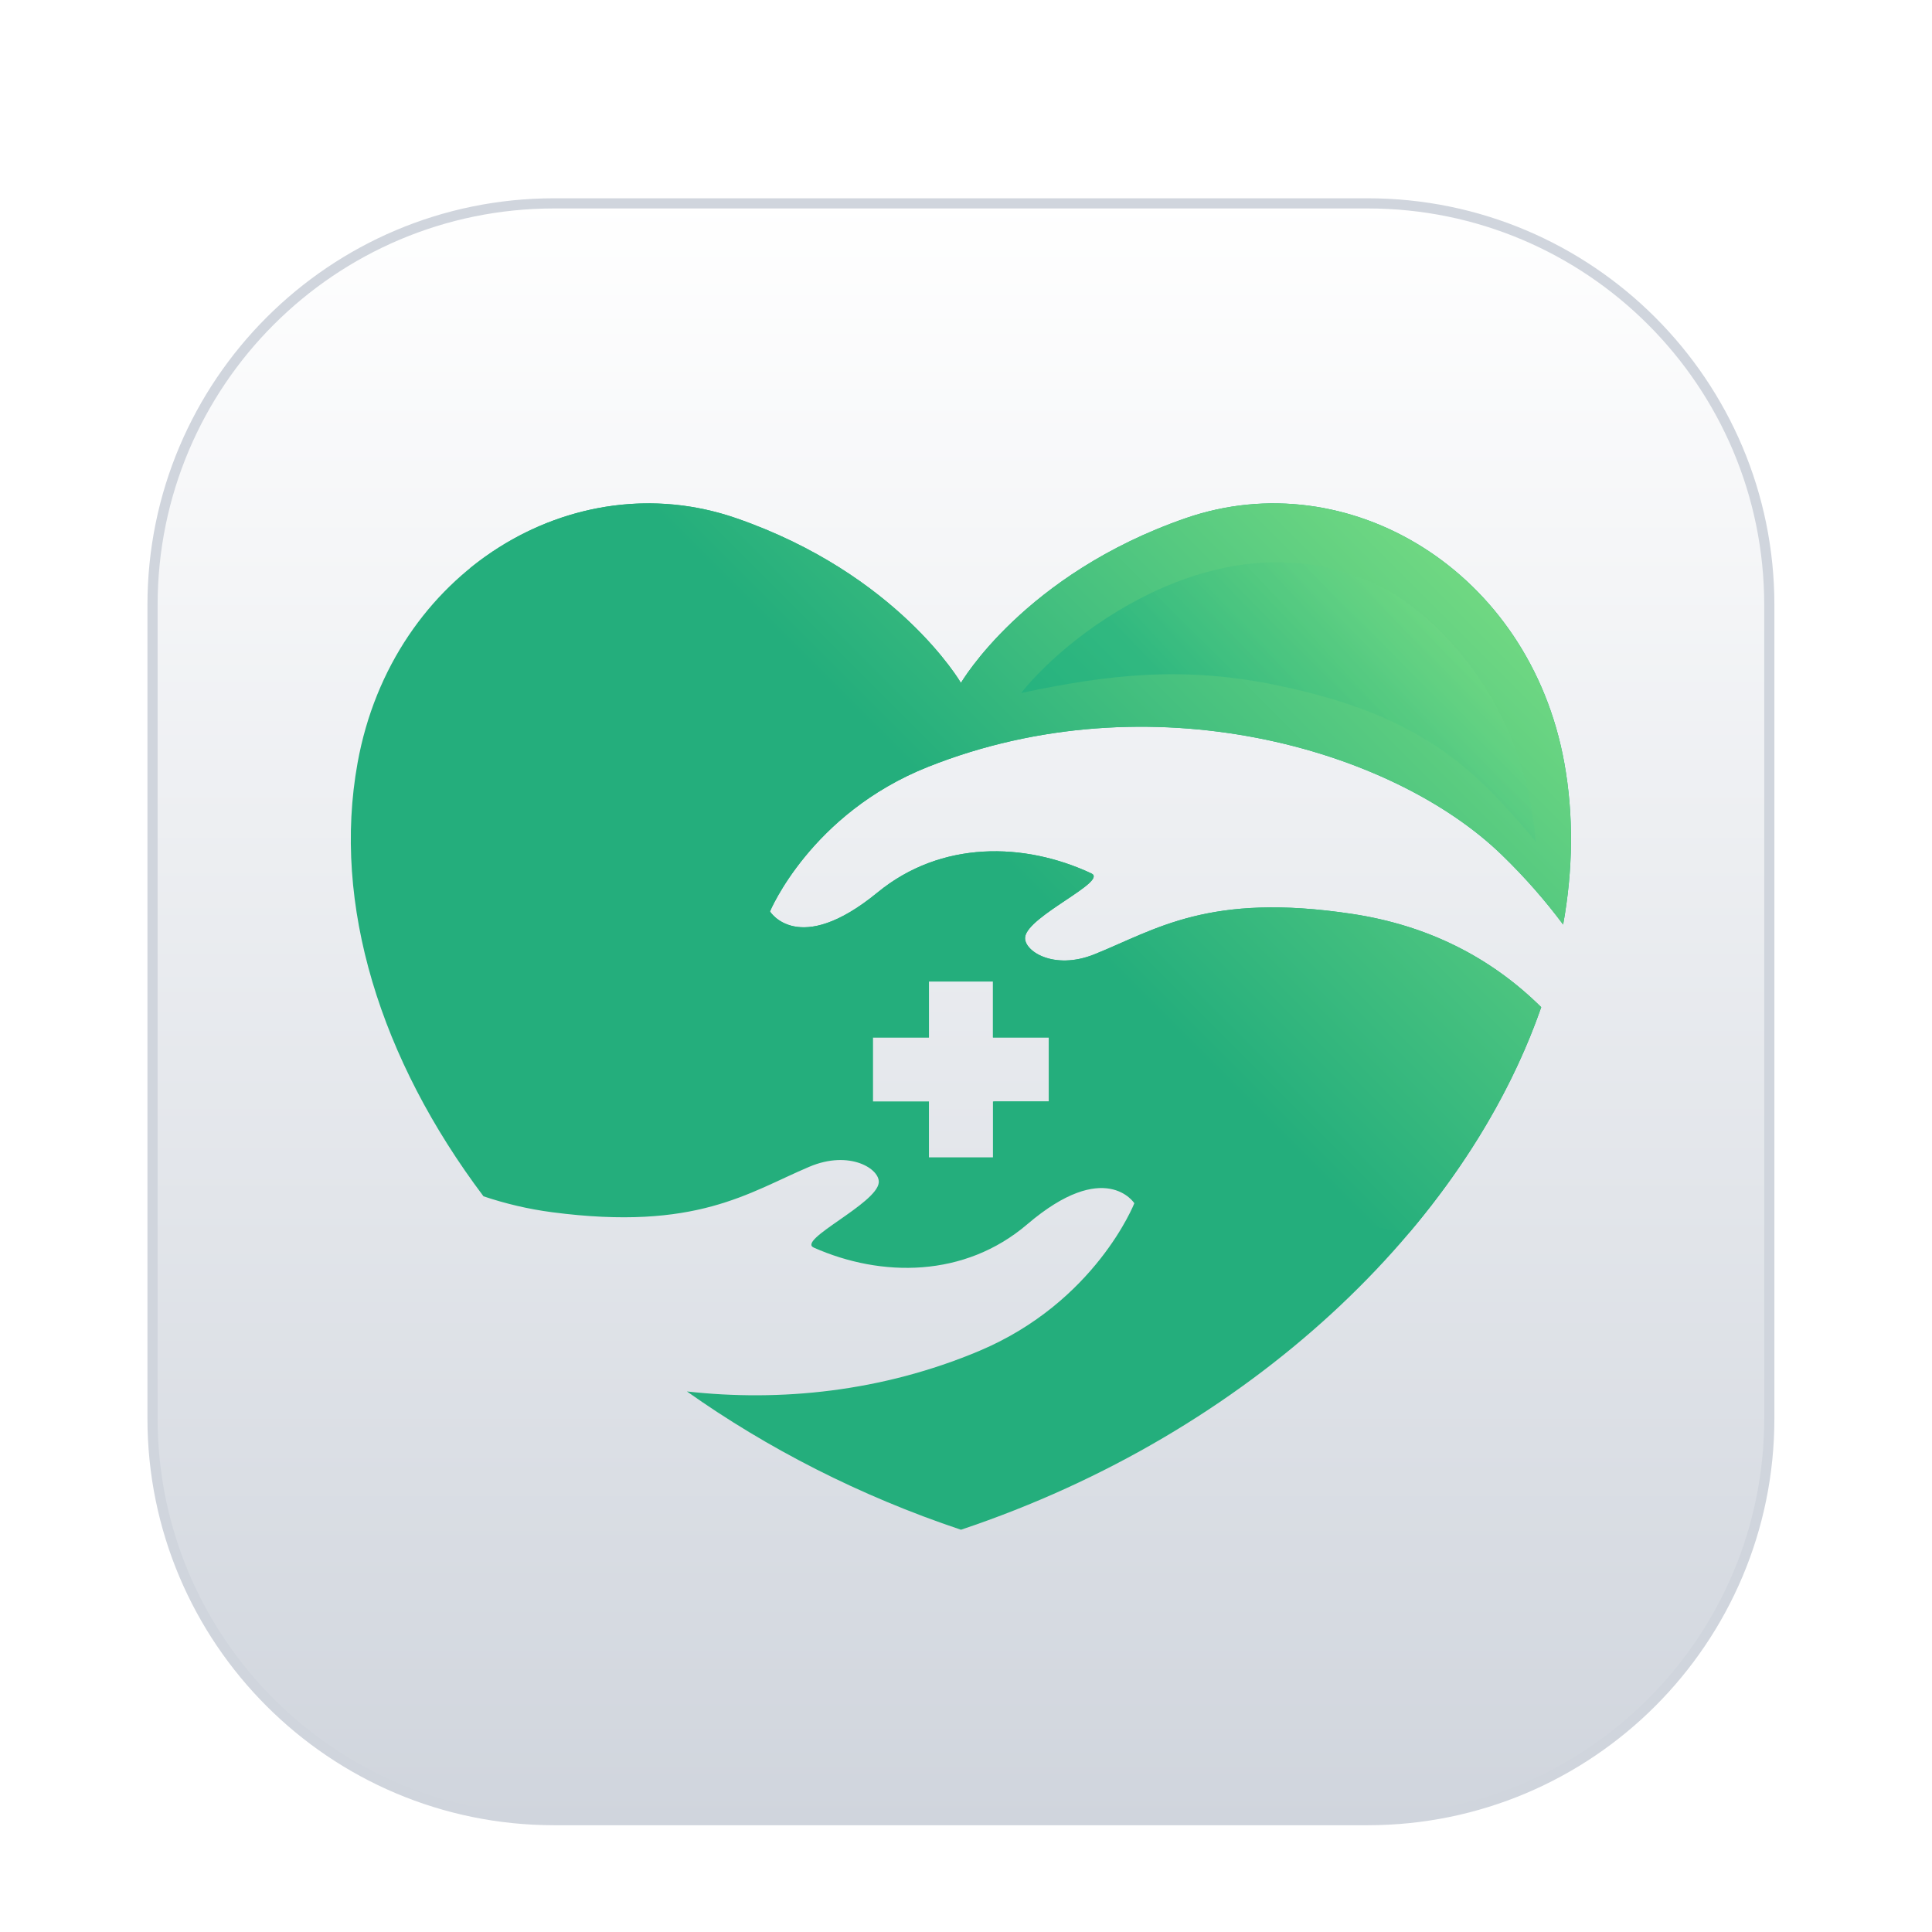 <svg width="38" height="38" viewBox="0 0 38 38" fill="none" xmlns="http://www.w3.org/2000/svg">
<g clip-path="url(#clip0_2_14)">
<g filter="url(#filter0_dd_2_14)">
<path d="M26.9 2H10.9C6.537 2 3 5.537 3 9.9V25.9C3 30.263 6.537 33.8 10.9 33.8H26.9C31.263 33.8 34.8 30.263 34.8 25.9V9.9C34.8 5.537 31.263 2 26.9 2Z" fill="white"/>
<path d="M26.9 2H10.9C6.537 2 3 5.537 3 9.9V25.9C3 30.263 6.537 33.8 10.9 33.8H26.9C31.263 33.8 34.8 30.263 34.8 25.9V9.9C34.8 5.537 31.263 2 26.9 2Z" fill="url(#paint0_linear_2_14)"/>
<path d="M26.9 2H10.9C6.537 2 3 5.537 3 9.9V25.9C3 30.263 6.537 33.8 10.9 33.8H26.9C31.263 33.8 34.8 30.263 34.8 25.9V9.9C34.8 5.537 31.263 2 26.9 2Z" stroke="#D0D5DD" stroke-width="0.2"/>
<path d="M18.255 13.083C22.61 11.35 27.374 12.718 29.537 14.813C30.006 15.267 30.404 15.727 30.745 16.185C30.939 15.111 30.955 14.04 30.768 13.005C30.085 9.226 26.52 7.086 23.323 8.191C20.142 9.292 18.901 11.432 18.901 11.432C18.901 11.432 17.66 9.292 14.478 8.191C11.281 7.086 7.716 9.227 7.033 13.005C6.528 15.794 7.484 18.839 9.51 21.53C9.937 21.673 10.385 21.781 10.859 21.843C13.698 22.216 14.718 21.457 15.918 20.949C16.714 20.611 17.313 20.994 17.284 21.263C17.239 21.679 15.669 22.39 16.006 22.539C17.335 23.128 18.972 23.133 20.205 22.08C21.738 20.771 22.311 21.666 22.311 21.666C22.311 21.666 21.55 23.608 19.258 24.572C17.346 25.376 15.342 25.574 13.511 25.368C15.09 26.485 16.904 27.42 18.901 28.088C24.61 26.178 28.828 22.087 30.314 17.81C29.307 16.816 28.072 16.2 26.599 15.976C23.767 15.547 22.732 16.286 21.523 16.771C20.72 17.093 20.128 16.698 20.163 16.43C20.216 16.015 21.8 15.335 21.466 15.179C20.149 14.563 18.512 14.526 17.259 15.555C15.7 16.833 15.145 15.927 15.145 15.927C15.145 15.927 15.944 14.002 18.255 13.083ZM17.171 18.405H18.271V17.305H19.53V18.405H20.63V19.664H19.53V20.764H18.271V19.664H17.171V18.405Z" fill="#24AE7C"/>
<path d="M17.171 18.405H18.271V17.305H19.53V18.405H20.63V19.664H19.538C21.16 20.483 24.138 21.703 27.718 22.245C28.896 20.852 29.781 19.343 30.314 17.81C29.307 16.816 28.071 16.2 26.599 15.976C23.767 15.547 22.732 16.286 21.523 16.771C20.72 17.093 20.128 16.698 20.163 16.43C20.216 16.015 21.8 15.335 21.466 15.179C20.149 14.563 18.512 14.526 17.258 15.555C15.7 16.833 15.144 15.927 15.144 15.927C15.144 15.927 15.944 14.001 18.254 13.082C22.61 11.35 27.374 12.718 29.537 14.813C30.006 15.267 30.404 15.727 30.745 16.185C30.939 15.11 30.955 14.04 30.768 13.005C30.084 9.226 26.519 7.085 23.323 8.191C20.141 9.292 18.9 11.432 18.9 11.432C18.9 11.432 17.659 9.292 14.477 8.191C12.652 7.559 10.707 7.988 9.246 9.175C9.932 10.644 10.736 12.017 13.025 14.777C14.887 17.022 17.171 18.405 17.171 18.405Z" fill="url(#paint1_linear_2_14)"/>
<path opacity="0.31" d="M27.177 9.549C24.171 8.039 21.069 10.389 20.085 11.63C21.782 11.272 23.267 11.089 25.146 11.484C27.925 12.068 28.965 13.071 30.206 14.554C29.987 11.807 28.252 10.089 27.177 9.549Z" fill="url(#paint2_linear_2_14)"/>
</g>
</g>
<defs>
<filter id="filter0_dd_2_14" x="-0.1" y="-0.1" width="38" height="38" filterUnits="userSpaceOnUse" color-interpolation-filters="sRGB">
<feFlood flood-opacity="0" result="BackgroundImageFix"/>
<feColorMatrix in="SourceAlpha" type="matrix" values="0 0 0 0 0 0 0 0 0 0 0 0 0 0 0 0 0 0 127 0" result="hardAlpha"/>
<feOffset dy="1"/>
<feGaussianBlur stdDeviation="1"/>
<feColorMatrix type="matrix" values="0 0 0 0 0.063 0 0 0 0 0.094 0 0 0 0 0.157 0 0 0 0.06 0"/>
<feBlend mode="normal" in2="BackgroundImageFix" result="effect1_dropShadow_2_14"/>
<feColorMatrix in="SourceAlpha" type="matrix" values="0 0 0 0 0 0 0 0 0 0 0 0 0 0 0 0 0 0 127 0" result="hardAlpha"/>
<feOffset dy="1"/>
<feGaussianBlur stdDeviation="1.5"/>
<feColorMatrix type="matrix" values="0 0 0 0 0.063 0 0 0 0 0.094 0 0 0 0 0.157 0 0 0 0.1 0"/>
<feBlend mode="normal" in2="effect1_dropShadow_2_14" result="effect2_dropShadow_2_14"/>
<feBlend mode="normal" in="SourceGraphic" in2="effect2_dropShadow_2_14" result="shape"/>
</filter>
<linearGradient id="paint0_linear_2_14" x1="18.9" y1="1.9" x2="18.9" y2="33.9" gradientUnits="userSpaceOnUse">
<stop stop-color="white"/>
<stop offset="1" stop-color="#D0D5DD"/>
</linearGradient>
<linearGradient id="paint1_linear_2_14" x1="10.039" y1="24.154" x2="27.727" y2="6.465" gradientUnits="userSpaceOnUse">
<stop offset="0.535" stop-color="#24AE7C"/>
<stop offset="1" stop-color="#79DD83"/>
</linearGradient>
<linearGradient id="paint2_linear_2_14" x1="24.761" y1="13.407" x2="28.429" y2="10.013" gradientUnits="userSpaceOnUse">
<stop stop-color="#00A482"/>
<stop offset="1" stop-color="#79DD83"/>
</linearGradient>
<clipPath id="clip0_2_14">
<rect width="38" height="38" fill="white"/>
</clipPath>
</defs>
</svg>
